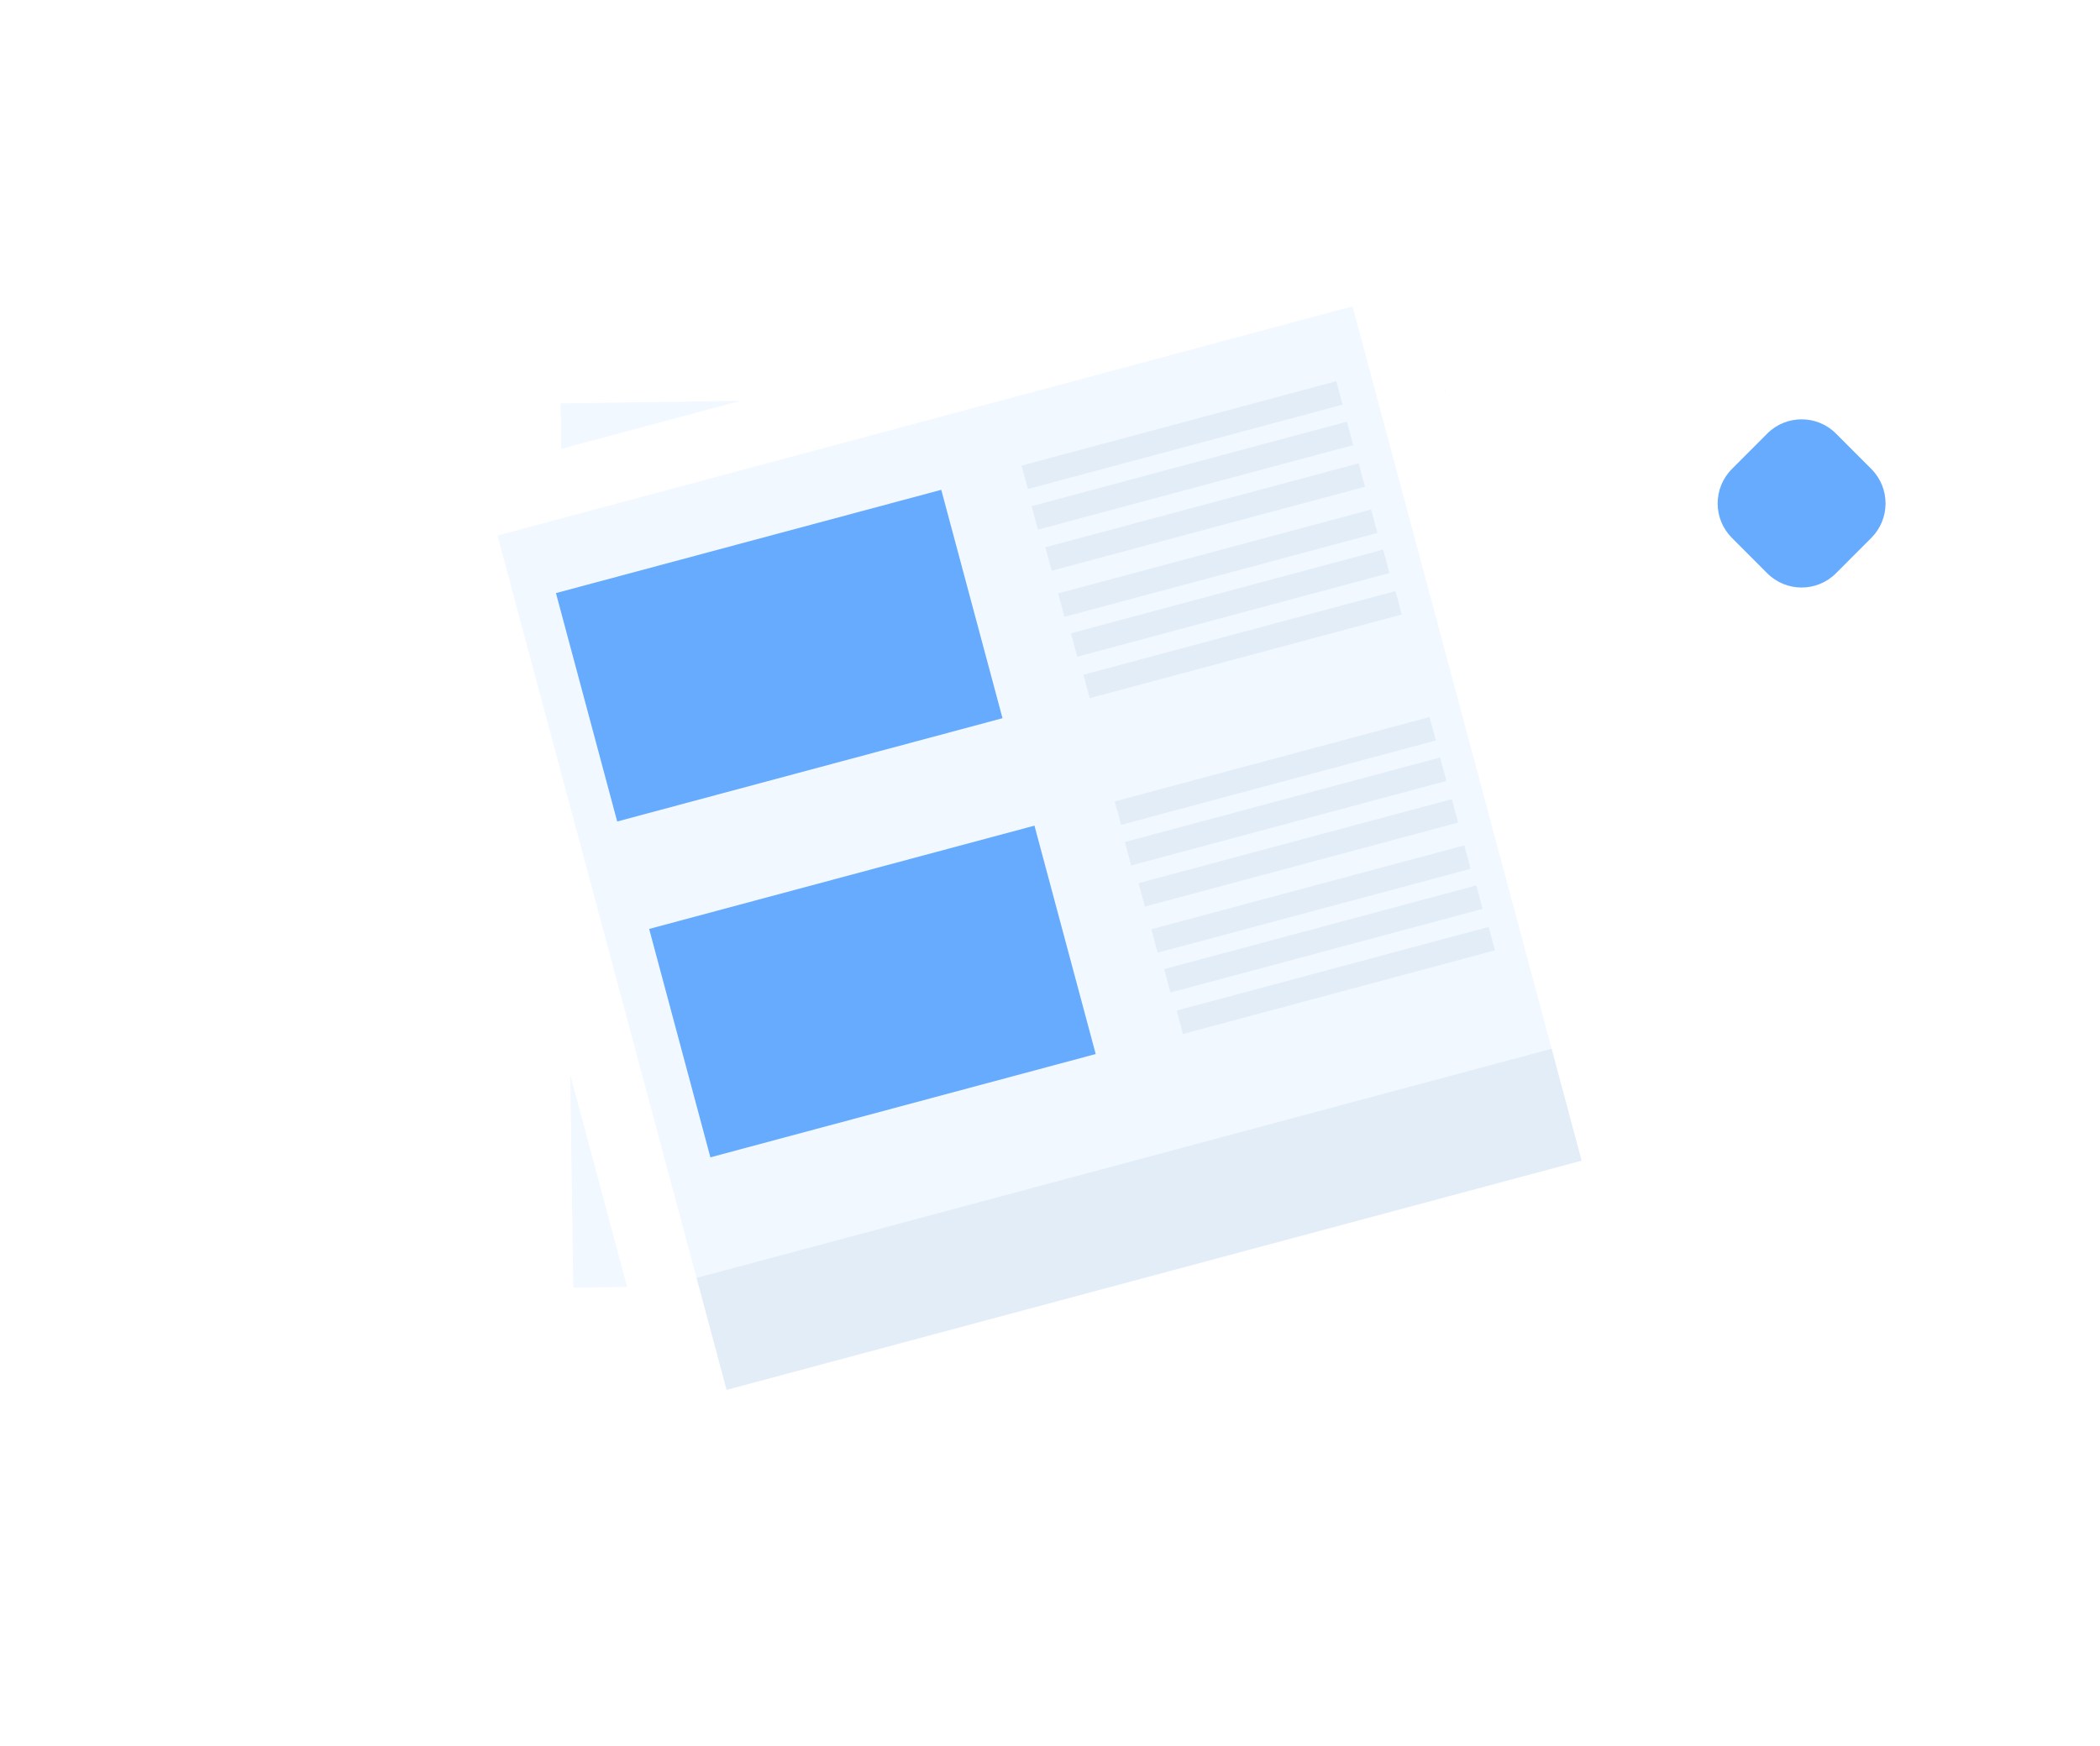 <svg width="647" height="538" viewBox="0 0 647 538" fill="none" xmlns="http://www.w3.org/2000/svg">
<g filter="url(#filter0_d)">
<path fill-rule="evenodd" clip-rule="evenodd" d="M0 15C0 6.716 6.716 0 15 0H274.178C282.462 0 289.178 6.716 289.178 15V274.178C289.178 282.462 282.462 289.178 274.178 289.178H15C6.716 289.178 0 282.462 0 274.178V15Z" transform="translate(261.102 36.092) scale(0.999 1.001) rotate(45)" fill="white"/>
</g>
<g filter="url(#filter1_d)">
<path fill-rule="evenodd" clip-rule="evenodd" d="M0 15C0 6.716 6.716 0 15 0H67.405C75.689 0 82.405 6.716 82.405 15V67.405C82.405 75.689 75.689 82.405 67.405 82.405H15C6.716 82.405 0 75.689 0 67.405V15Z" transform="translate(550.205 101) scale(0.999 1.001) rotate(45)" fill="white"/>
</g>
<g filter="url(#filter2_d)">
<path fill-rule="evenodd" clip-rule="evenodd" d="M0 15C0 6.716 6.716 0 15 0H31.862C40.146 0 46.862 6.716 46.862 15V31.862C46.862 40.146 40.146 46.862 31.862 46.862H15C6.716 46.862 0 40.146 0 31.862V15Z" transform="translate(575.101 244) scale(0.999 1.001) rotate(45)" fill="white"/>
</g>
<g filter="url(#filter3_d)">
<path fill-rule="evenodd" clip-rule="evenodd" d="M0 15C0 6.716 6.716 0 15 0H30.4C38.684 0 45.4 6.716 45.4 15V30.4C45.4 38.684 38.684 45.4 30.4 45.4H15C6.716 45.4 0 38.684 0 30.4V15Z" transform="translate(555.068 121) scale(0.999 1.001) rotate(45)" fill="#66ABFD"/>
</g>
<g filter="url(#filter4_d)">
<rect width="281.112" height="283.561" transform="translate(169.44 118.47) scale(1 1) rotate(-0.818)" fill="#F2F8FF"/>
<path fill-rule="evenodd" clip-rule="evenodd" d="M314.793 0L0 1.46751e-06L0 354.775H314.794L314.793 0ZM294.068 20.717L21.376 20.717L21.376 293.272H294.068L294.068 20.717Z" transform="translate(151.062 101.9) scale(1 1) rotate(-0.818)" fill="white"/>
</g>
<g filter="url(#filter5_d)">
<rect width="281.131" height="283.355" transform="matrix(0.966 -0.259 0.259 0.966 149.188 160.308)" fill="#F2F8FF"/>
<rect width="100.412" height="7.499" transform="matrix(0.966 -0.259 0.259 0.966 314.729 141.465)" fill="#E3EDF8"/>
<rect width="122.891" height="72.859" transform="matrix(0.966 -0.259 0.259 0.966 171.285 180.768)" fill="#66ABFD"/>
<rect width="100.574" height="7.499" transform="matrix(0.966 -0.259 0.259 0.966 317.84 153.971)" fill="#E3EDF8"/>
<rect width="99.932" height="7.499" transform="matrix(0.966 -0.259 0.259 0.966 322.062 166.643)" fill="#E3EDF8"/>
<rect width="99.838" height="7.499" transform="matrix(0.966 -0.259 0.259 0.966 326.004 180.856)" fill="#E3EDF8"/>
<rect width="99.573" height="7.499" transform="matrix(0.966 -0.259 0.259 0.966 329.946 193.14)" fill="#E3EDF8"/>
<rect width="99.549" height="7.499" transform="matrix(0.966 -0.259 0.259 0.966 333.788 205.914)" fill="#E3EDF8"/>
<rect width="100.412" height="7.499" transform="matrix(0.966 -0.259 0.259 0.966 343.443 244.957)" fill="#E3EDF8"/>
<rect width="122.891" height="72.859" transform="matrix(0.966 -0.259 0.259 0.966 200 284.259)" fill="#66ABFD"/>
<rect width="287.884" height="40.782" transform="matrix(0.966 -0.259 0.259 0.966 211 392.768)" fill="#E3EDF8"/>
<rect width="100.574" height="7.499" transform="matrix(0.966 -0.259 0.259 0.966 346.555 257.462)" fill="#E3EDF8"/>
<rect width="99.932" height="7.499" transform="matrix(0.966 -0.259 0.259 0.966 350.777 270.135)" fill="#E3EDF8"/>
<rect width="99.838" height="7.499" transform="matrix(0.966 -0.259 0.259 0.966 354.719 284.348)" fill="#E3EDF8"/>
<rect width="99.573" height="7.499" transform="matrix(0.966 -0.259 0.259 0.966 358.661 296.631)" fill="#E3EDF8"/>
<rect width="99.549" height="7.499" transform="matrix(0.966 -0.259 0.259 0.966 362.503 309.406)" fill="#E3EDF8"/>
<path fill-rule="evenodd" clip-rule="evenodd" d="M314.816 9.3818e-05L0 0L8.67825e-05 354.751L314.816 354.751L314.816 9.3818e-05ZM294.088 20.716L21.377 20.715L21.377 293.252L294.088 293.252L294.088 20.716Z" transform="matrix(0.966 -0.259 0.259 0.966 127.256 148.56)" fill="white"/>
</g>
<g filter="url(#filter6_d)">
<path fill-rule="evenodd" clip-rule="evenodd" d="M0 15C0 6.716 6.716 0 15 0H39.896C48.18 0 54.896 6.716 54.896 15V39.896C54.896 48.18 48.18 54.896 39.896 54.896H15C6.716 54.896 0 48.18 0 39.896V15Z" transform="translate(76.775 363) scale(0.999 1.001) rotate(45)" fill="white"/>
</g>
<defs>
<filter id="filter0_d" x="19.088" y="0.313" width="484.028" height="485.038" filterUnits="userSpaceOnUse" color-interpolation-filters="sRGB">
<feFlood flood-opacity="0" result="BackgroundImageFix"/>
<feColorMatrix in="SourceAlpha" type="matrix" values="0 0 0 0 0 0 0 0 0 0 0 0 0 0 0 0 0 0 255 0"/>
<feOffset dy="2"/>
<feGaussianBlur stdDeviation="22"/>
<feColorMatrix type="matrix" values="0 0 0 0 0.09 0 0 0 0 0.502 0 0 0 0 0.878 0 0 0 0.271 0"/>
<feBlend mode="normal" in2="BackgroundImageFix" result="effect1_dropShadow"/>
<feBlend mode="normal" in="SourceGraphic" in2="effect1_dropShadow" result="shape"/>
</filter>
<filter id="filter1_d" x="454.206" y="65.22" width="191.998" height="192.224" filterUnits="userSpaceOnUse" color-interpolation-filters="sRGB">
<feFlood flood-opacity="0" result="BackgroundImageFix"/>
<feColorMatrix in="SourceAlpha" type="matrix" values="0 0 0 0 0 0 0 0 0 0 0 0 0 0 0 0 0 0 255 0"/>
<feOffset dy="2"/>
<feGaussianBlur stdDeviation="22"/>
<feColorMatrix type="matrix" values="0 0 0 0 0.09 0 0 0 0 0.502 0 0 0 0 0.878 0 0 0 0.271 0"/>
<feBlend mode="normal" in2="BackgroundImageFix" result="effect1_dropShadow"/>
<feBlend mode="normal" in="SourceGraphic" in2="effect1_dropShadow" result="shape"/>
</filter>
<filter id="filter2_d" x="504.207" y="208.22" width="141.788" height="141.905" filterUnits="userSpaceOnUse" color-interpolation-filters="sRGB">
<feFlood flood-opacity="0" result="BackgroundImageFix"/>
<feColorMatrix in="SourceAlpha" type="matrix" values="0 0 0 0 0 0 0 0 0 0 0 0 0 0 0 0 0 0 255 0"/>
<feOffset dy="2"/>
<feGaussianBlur stdDeviation="22"/>
<feColorMatrix type="matrix" values="0 0 0 0 0.09 0 0 0 0 0.502 0 0 0 0 0.878 0 0 0 0.271 0"/>
<feBlend mode="normal" in2="BackgroundImageFix" result="effect1_dropShadow"/>
<feBlend mode="normal" in="SourceGraphic" in2="effect1_dropShadow" result="shape"/>
</filter>
<filter id="filter3_d" x="485.207" y="85.22" width="139.723" height="139.835" filterUnits="userSpaceOnUse" color-interpolation-filters="sRGB">
<feFlood flood-opacity="0" result="BackgroundImageFix"/>
<feColorMatrix in="SourceAlpha" type="matrix" values="0 0 0 0 0 0 0 0 0 0 0 0 0 0 0 0 0 0 255 0"/>
<feOffset dy="2"/>
<feGaussianBlur stdDeviation="22"/>
<feColorMatrix type="matrix" values="0 0 0 0 0.09 0 0 0 0 0.502 0 0 0 0 0.878 0 0 0 0.271 0"/>
<feBlend mode="normal" in2="BackgroundImageFix" result="effect1_dropShadow"/>
<feBlend mode="normal" in="SourceGraphic" in2="effect1_dropShadow" result="shape"/>
</filter>
<filter id="filter4_d" x="107.062" y="55.417" width="407.875" height="447.166" filterUnits="userSpaceOnUse" color-interpolation-filters="sRGB">
<feFlood flood-opacity="0" result="BackgroundImageFix"/>
<feColorMatrix in="SourceAlpha" type="matrix" values="0 0 0 0 0 0 0 0 0 0 0 0 0 0 0 0 0 0 255 0"/>
<feOffset dy="2"/>
<feGaussianBlur stdDeviation="22"/>
<feColorMatrix type="matrix" values="0 0 0 0 0.09 0 0 0 0 0.502 0 0 0 0 0.878 0 0 0 0.271 0"/>
<feBlend mode="normal" in2="BackgroundImageFix" result="effect1_dropShadow"/>
<feBlend mode="normal" in="SourceGraphic" in2="effect1_dropShadow" result="shape"/>
</filter>
<filter id="filter5_d" x="83.256" y="25.18" width="484.044" height="512.013" filterUnits="userSpaceOnUse" color-interpolation-filters="sRGB">
<feFlood flood-opacity="0" result="BackgroundImageFix"/>
<feColorMatrix in="SourceAlpha" type="matrix" values="0 0 0 0 0 0 0 0 0 0 0 0 0 0 0 0 0 0 255 0"/>
<feOffset dy="2"/>
<feGaussianBlur stdDeviation="22"/>
<feColorMatrix type="matrix" values="0 0 0 0 0.09 0 0 0 0 0.502 0 0 0 0 0.878 0 0 0 0.271 0"/>
<feBlend mode="normal" in2="BackgroundImageFix" result="effect1_dropShadow"/>
<feBlend mode="normal" in="SourceGraphic" in2="effect1_dropShadow" result="shape"/>
</filter>
<filter id="filter6_d" x="0.207" y="327.22" width="153.137" height="153.279" filterUnits="userSpaceOnUse" color-interpolation-filters="sRGB">
<feFlood flood-opacity="0" result="BackgroundImageFix"/>
<feColorMatrix in="SourceAlpha" type="matrix" values="0 0 0 0 0 0 0 0 0 0 0 0 0 0 0 0 0 0 255 0"/>
<feOffset dy="2"/>
<feGaussianBlur stdDeviation="22"/>
<feColorMatrix type="matrix" values="0 0 0 0 0.09 0 0 0 0 0.502 0 0 0 0 0.878 0 0 0 0.271 0"/>
<feBlend mode="normal" in2="BackgroundImageFix" result="effect1_dropShadow"/>
<feBlend mode="normal" in="SourceGraphic" in2="effect1_dropShadow" result="shape"/>
</filter>
</defs>
</svg>
